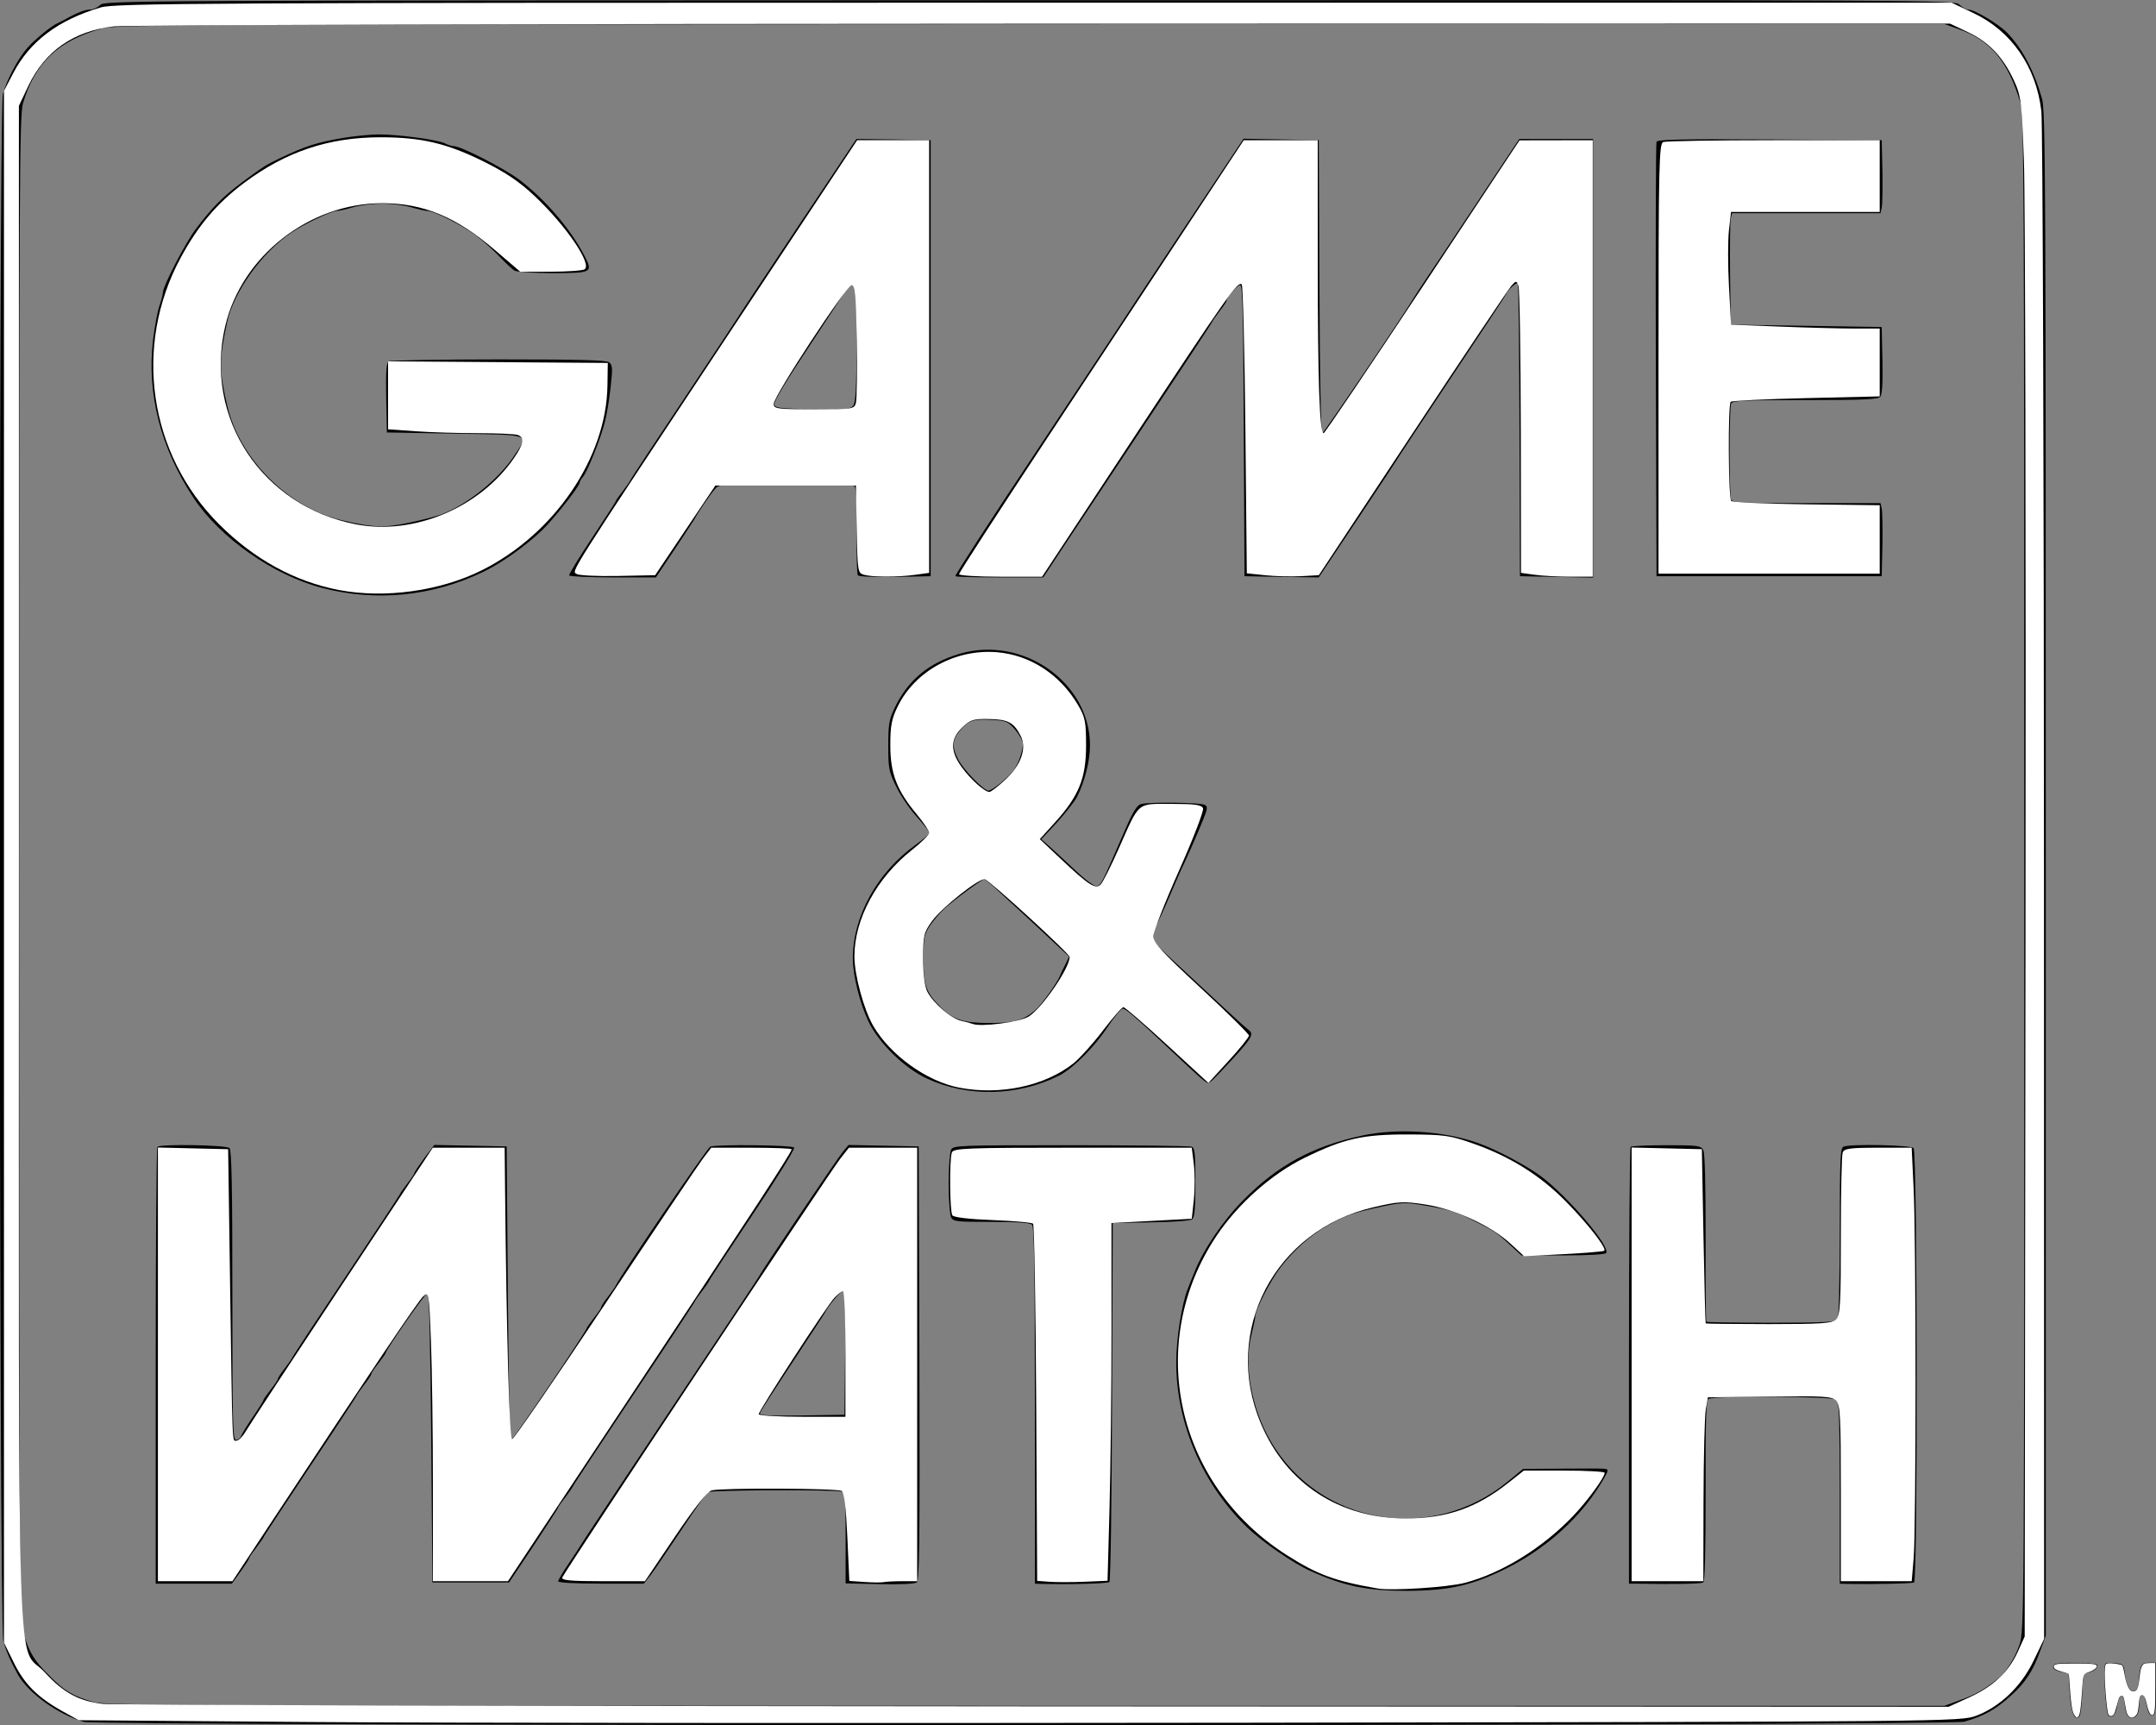<?xml version="1.0" encoding="UTF-8" standalone="no"?>
<svg
   xmlns:dc="http://purl.org/dc/elements/1.1/"
   xmlns:cc="http://creativecommons.org/ns#"
   xmlns:rdf="http://www.w3.org/1999/02/22-rdf-syntax-ns#"
   xmlns:svg="http://www.w3.org/2000/svg"
   xmlns="http://www.w3.org/2000/svg"
   xmlns:sodipodi="http://sodipodi.sourceforge.net/DTD/sodipodi-0.dtd"
   xmlns:inkscape="http://www.inkscape.org/namespaces/inkscape"
   version="1.0"
   width="900pt"
   height="720pt"
   viewBox="0 0 900 720"
   preserveAspectRatio="xMidYMid meet"
   id="svg1002"
   sodipodi:docname="system.svg"
   inkscape:version="0.92.2 (5c3e80d, 2017-08-06)">
  <rect x="0" y="0" width="900" height="720" fill="#808080" stroke="none"/>
  <defs
     id="defs1006" />
  <sodipodi:namedview
     pagecolor="#ffffff"
     bordercolor="#666666"
     borderopacity="1"
     objecttolerance="10"
     gridtolerance="10"
     guidetolerance="10"
     inkscape:pageopacity="0"
     inkscape:pageshadow="2"
     inkscape:window-width="1366"
     inkscape:window-height="746"
     id="namedview1004"
     showgrid="false"
     inkscape:zoom="0.60104167"
     inkscape:cx="757.79276"
     inkscape:cy="400.58394"
     inkscape:window-x="1912"
     inkscape:window-y="1072"
     inkscape:window-maximized="1"
     inkscape:current-layer="svg1002" />
  <g
     transform="translate(0,720) scale(0.1,-0.1)"
     fill="#000000"
     stroke="none"
     id="g1000">
    <path
       d="M418 7179 c-10 -10 -29 -19 -42 -19 -21 0 -55 -13 -106 -42 -8 -4 -22 -11 -30 -15 -25 -11 -93 -66 -125 -102 -39 -44 -87 -134 -103 -194 -18 -71 -17 -6392 2 -6457 12 -43 31 -86 61 -140 44 -78 169 -167 275 -197 68 -18 7785 -18 7850 1 82 23 133 52 196 110 58 52 90 101 119 181 l25 68 0 3180 c0 2900 -1 3185 -16 3236 -34 118 -84 212 -147 276 -36 36 -135 95 -160 95 -9 0 -26 9 -37 20 -20 20 -33 20 -3882 19 -3794 -1 -3863 -1 -3880 -20z m7757 -100 c134 -47 207 -134 259 -308 15 -48 16 -344 16 -3216 0 -3136 0 -3162 -20 -3220 -19 -56 -57 -117 -90 -142 -52 -42 -95 -67 -155 -88 l-68 -25 -3837 0 c-3504 0 -3842 1 -3891 16 -87 26 -120 46 -183 110 -64 63 -84 96 -110 183 -15 49 -16 331 -16 3189 0 2875 1 3140 16 3191 50 169 147 261 329 312 56 16 329 17 3875 18 l3816 1 59 -21z"
       id="path974" />
    <path
       d="M1430 6624 c-109 -19 -154 -33 -265 -86 -55 -26 -68 -35 -155 -99 -82 -62 -122 -102 -192 -194 -44 -58 -138 -239 -138 -266 0 -7 -6 -31 -14 -54 -8 -22 -20 -86 -27 -142 -27 -225 31 -453 169 -661 110 -167 333 -323 537 -376 225 -58 456 -36 670 66 76 36 179 109 249 176 47 45 156 183 156 198 0 4 6 15 13 23 19 22 72 154 91 226 9 33 20 101 25 150 9 79 8 92 -7 103 -12 9 -120 12 -461 12 -245 0 -452 -4 -459 -8 -9 -7 -12 -44 -10 -153 l3 -144 285 -5 c325 -6 308 1 246 -93 -66 -99 -196 -204 -306 -245 -19 -7 -80 -23 -134 -34 -103 -22 -151 -20 -281 11 -222 53 -424 255 -476 476 -35 150 -35 191 -1 350 28 127 144 290 268 374 51 35 169 91 192 91 9 0 39 7 66 15 27 8 81 15 121 15 40 0 94 -7 121 -15 27 -8 57 -15 66 -15 30 0 150 -61 208 -105 30 -23 74 -63 97 -88 24 -25 51 -51 62 -57 11 -5 82 -10 161 -10 161 0 166 3 130 72 -59 114 -166 238 -275 320 -62 46 -241 138 -270 138 -9 0 -25 5 -36 11 -30 16 -204 39 -283 38 -39 -1 -105 -8 -146 -15z"
       id="path976" />
    <path
       d="M3330 6253 c-135 -203 -247 -372 -250 -378 -3 -5 -104 -158 -225 -340 -121 -181 -222 -334 -224 -340 -2 -5 -17 -26 -32 -46 -16 -20 -29 -39 -29 -42 0 -2 -45 -71 -99 -153 -55 -82 -97 -152 -95 -156 3 -4 85 -8 184 -8 l178 0 79 118 c43 64 80 122 83 127 11 22 65 102 84 123 19 22 22 22 295 22 152 0 281 -4 287 -8 8 -5 11 -64 10 -185 -1 -98 1 -183 5 -188 3 -6 68 -8 155 -7 l149 3 0 910 0 910 -155 3 -155 2 -245 -367z m246 -486 c-1 -193 -4 -247 -15 -261 -12 -14 -34 -16 -170 -14 -141 3 -156 5 -159 21 -2 11 58 110 145 240 81 122 151 230 155 239 4 10 16 18 26 18 17 0 18 -13 18 -243z"
       id="path978" />
    <path
       d="M4933 6233 c-142 -214 -259 -391 -261 -395 -2 -3 -157 -238 -346 -522 -189 -283 -341 -518 -338 -521 3 -3 87 -5 186 -5 l181 0 101 153 c56 83 213 321 350 527 137 206 251 379 253 385 2 5 17 26 32 46 16 20 29 40 29 43 0 14 45 66 57 66 10 0 13 -116 15 -607 l3 -608 155 -3 155 -2 165 247 c91 136 167 252 170 258 3 5 104 158 225 340 121 181 222 334 224 340 6 16 42 48 47 42 3 -3 6 -279 7 -613 l2 -609 153 -3 152 -3 0 916 0 915 -154 0 -154 0 -174 -262 c-96 -145 -192 -289 -214 -321 -21 -32 -44 -66 -49 -75 -43 -73 -378 -568 -385 -570 -6 -2 -11 234 -12 610 l-3 613 -157 3 -157 3 -258 -388z"
       id="path980" />
    <path
       d="M6915 6608 c-3 -7 -4 -418 -3 -913 l3 -900 470 0 470 0 3 130 c1 72 0 140 -3 153 l-5 22 -309 0 c-272 0 -310 2 -315 16 -3 9 -6 98 -6 199 0 101 3 190 6 199 5 14 42 16 309 16 246 0 305 3 314 14 8 9 11 59 9 152 l-3 139 -315 5 -315 5 -3 210 c-1 116 0 220 3 233 l5 22 310 0 310 0 5 23 c3 12 4 81 3 152 l-3 130 -468 3 c-369 2 -469 0 -472 -10z"
       id="path982" />
    <path
       d="M4005 4471 c-131 -39 -217 -112 -272 -229 -22 -47 -25 -68 -25 -156 0 -95 3 -108 33 -169 18 -37 56 -94 86 -126 29 -33 53 -63 53 -68 0 -4 -26 -26 -56 -48 -162 -115 -264 -300 -264 -476 0 -71 30 -189 66 -264 44 -90 150 -194 244 -237 169 -78 375 -74 548 11 58 28 150 120 204 202 28 43 58 79 65 79 12 0 53 -35 208 -181 108 -102 139 -129 147 -129 10 0 21 11 110 107 75 82 83 98 59 115 -16 12 -102 91 -328 302 -68 64 -73 72 -67 100 3 17 10 36 14 41 4 6 27 55 50 109 23 54 46 106 50 115 13 25 64 139 90 204 21 50 22 60 10 67 -16 11 -232 13 -267 4 -16 -4 -33 -31 -64 -102 -105 -242 -102 -236 -122 -240 -9 -2 -48 27 -89 66 -40 38 -88 82 -107 99 l-34 30 66 71 c36 40 73 87 82 104 33 65 55 151 55 217 0 263 -281 460 -545 382z m233 -317 c17 -20 32 -47 32 -59 0 -31 -20 -86 -41 -113 -23 -30 -88 -82 -103 -82 -19 0 -105 88 -126 130 -28 54 -25 83 10 124 36 40 53 46 135 41 55 -3 63 -7 93 -41z m-78 -666 c25 -23 70 -65 100 -92 30 -28 89 -82 129 -120 l74 -69 -15 -31 c-9 -17 -19 -38 -22 -46 -12 -32 -80 -126 -106 -148 -49 -41 -89 -52 -189 -52 -109 0 -153 14 -205 67 -60 60 -71 90 -71 198 0 91 3 104 26 140 15 22 42 54 60 71 39 36 158 124 168 124 3 0 26 -19 51 -42z"
       id="path984" />
    <path
       d="M5685 2460 c-207 -45 -352 -124 -495 -269 -85 -86 -166 -205 -204 -301 -10 -25 -23 -56 -28 -70 -25 -62 -48 -209 -48 -307 0 -255 111 -512 299 -691 62 -59 191 -148 261 -179 142 -64 236 -83 404 -83 179 1 271 22 421 97 149 76 280 189 368 320 26 39 47 76 47 82 0 13 15 12 -188 11 l-164 -1 -63 -52 c-318 -262 -787 -183 -991 168 -81 139 -113 320 -79 448 8 32 15 64 15 72 0 28 63 150 106 206 55 71 123 132 194 173 74 42 108 54 220 78 83 18 104 20 165 10 117 -19 147 -27 215 -61 96 -48 105 -53 160 -104 l51 -47 174 0 c105 0 176 4 180 10 17 28 -157 233 -272 320 -59 44 -186 112 -263 139 -143 51 -339 63 -485 31z"
       id="path986" />
    <path
       d="M657 2413 c-4 -3 -7 -415 -7 -915 l0 -908 159 0 159 0 36 50 c20 28 36 53 36 56 0 3 13 23 29 43 15 20 30 41 32 46 2 6 90 138 194 295 105 157 192 290 194 295 2 6 17 26 32 46 16 20 29 40 29 44 0 4 13 24 30 45 16 21 30 40 30 43 0 12 167 252 176 252 5 0 11 -244 14 -605 l5 -605 160 0 160 0 103 154 c56 85 102 156 102 159 0 2 13 21 29 41 15 20 30 41 32 46 2 6 117 179 254 385 138 206 252 380 254 385 2 6 16 26 31 45 15 19 29 40 31 45 2 6 84 130 182 277 98 147 176 272 172 278 -7 11 -322 14 -350 4 -13 -5 -380 -545 -394 -579 -2 -5 -17 -26 -32 -46 -16 -20 -29 -40 -29 -44 0 -4 -13 -24 -30 -45 -16 -21 -30 -40 -30 -42 0 -12 -312 -473 -318 -471 -4 2 -9 279 -12 615 l-5 613 -151 3 -151 3 -42 -55 c-22 -30 -41 -58 -41 -62 0 -3 -13 -23 -29 -43 -15 -20 -30 -40 -32 -46 -2 -5 -103 -158 -224 -340 -121 -181 -222 -334 -224 -340 -2 -5 -17 -26 -32 -46 -16 -20 -29 -40 -29 -44 0 -4 -13 -24 -30 -45 -16 -21 -30 -40 -30 -43 0 -3 -19 -34 -43 -69 -24 -35 -46 -71 -50 -80 -3 -10 -13 -18 -22 -18 -13 0 -15 68 -15 603 0 456 -3 606 -12 615 -13 13 -289 18 -301 5z"
       id="path988" />
    <path
       d="M3518 2392 c-22 -26 -336 -492 -348 -517 -3 -6 -171 -260 -375 -565 -203 -305 -372 -559 -374 -564 -2 -4 -23 -37 -47 -72 -24 -35 -44 -69 -44 -74 0 -6 68 -10 179 -10 l179 0 29 37 c16 21 73 106 128 188 55 83 104 153 110 157 12 9 536 11 559 2 14 -5 16 -32 16 -195 l0 -188 142 -3 c83 -2 147 1 155 7 11 8 13 163 11 915 l-3 905 -146 3 -147 3 -24 -29z m10 -843 l-3 -254 -179 -3 c-154 -2 -178 0 -173 12 4 9 64 102 134 208 70 106 130 198 133 203 17 35 75 104 82 97 5 -5 7 -123 6 -263z"
       id="path990" />
    <path
       d="M3970 2401 c-5 -11 -10 -74 -10 -141 0 -67 5 -130 10 -141 10 -18 23 -19 168 -19 110 0 162 -4 170 -12 9 -9 12 -190 12 -755 l0 -743 23 -1 c125 -3 281 1 288 8 5 5 10 344 11 753 l3 745 159 3 c97 1 165 7 173 13 10 9 13 48 13 154 0 121 -2 144 -16 149 -9 3 -236 6 -504 6 -474 0 -490 -1 -500 -19z"
       id="path992" />
    <path
       d="M6807 2413 c-4 -3 -7 -415 -7 -915 l0 -908 23 0 c164 -3 278 -1 287 5 7 4 10 122 10 382 -1 298 2 378 12 384 22 14 522 11 536 -3 9 -9 12 -109 12 -390 l0 -378 23 -1 c107 -2 279 1 287 6 16 10 14 1797 -2 1813 -13 13 -262 18 -292 6 -14 -5 -16 -46 -16 -358 0 -193 -4 -357 -9 -364 -6 -10 -66 -13 -276 -13 -147 0 -269 2 -272 4 -2 3 -4 161 -3 351 0 226 -3 353 -10 366 -10 18 -22 20 -154 20 -78 0 -146 -3 -149 -7z"
       id="path994" />
    <path
       d="M8577 253 c-14 -13 -6 -23 26 -31 l32 -8 5 -82 c5 -80 20 -116 40 -96 5 5 10 47 12 94 3 76 5 85 23 88 26 5 46 22 39 33 -6 10 -167 12 -177 2z"
       id="path996" />
    <path
       d="M8789 256 c-11 -11 1 -210 13 -218 18 -10 30 5 37 48 7 41 24 48 29 12 6 -54 13 -68 31 -68 21 0 31 19 31 60 0 39 18 48 26 13 12 -55 16 -63 30 -63 11 0 14 21 14 110 l0 110 -30 0 c-32 0 -37 -10 -42 -79 -5 -66 -49 -46 -57 26 -6 47 -7 48 -41 51 -20 2 -38 1 -41 -2z"
       id="path998" />
  </g>
  <path
     style="fill:#ffffff;stroke-width:1.664"
     d="m 188.843,328.389 c -24.658,-4.672 -47.297,-17.058 -66.828,-36.562 -39.26,-39.205 -47.971,-99.192 -21.526,-148.24 9.649,-17.896 20.143,-30.332 35.086,-41.579 23.406,-17.616 47.473,-25.663 76.594,-25.612 22.408,0.04 36.535,3.363 56.737,13.345 12.592,6.222 20.207,11.365 28.72,19.396 17.512,16.52 32.112,37.967 27.737,40.746 -1.128,0.716 -9.641,1.314 -18.92,1.328 l -16.87,0.025 -14.148,-12.121 c -21.573,-18.482 -39.765,-26.027 -62.754,-26.027 -40.506,0 -78.129,29.42 -87.282,68.251 -12.086,51.271 20.373,100.442 72.942,110.501 32.065,6.135 68.739,-9.282 87.726,-36.879 5.426,-7.886 6.02,-11.397 2.18,-12.871 -1.447,-0.555 -11.44,-1.01 -22.205,-1.01 -10.766,0 -26.427,-0.486 -34.803,-1.081 L 216,238.919 v -18.905 -18.905 l 61.144,0.436 61.144,0.436 -0.189,12.679 c -0.596,40.062 -29.526,82.536 -69.975,102.733 -23.113,11.541 -53.877,15.807 -79.28,10.994 z"
     id="path1008"
     inkscape:connector-curvature="0"
     transform="scale(0.75)" />
  <path
     style="fill:#ffffff;stroke-width:1.664"
     d="m 320.973,319.437 c -2.865,-1.847 -6.406,3.741 85.646,-135.119 L 477.078,78.031 h 20.033 20.033 V 198.429 318.827 l -7.719,1.058 c -9.63,1.32 -23.54,1.33 -28.425,0.021 -3.583,-0.96 -3.715,-1.764 -4.159,-25.35 l -0.459,-24.358 H 437.283 398.184 l -16.772,24.957 -16.772,24.957 -20.663,0.418 c -11.365,0.23 -21.717,-0.261 -23.004,-1.091 z m 155.433,-95.409 c 0.506,-2.059 0.708,-17.594 0.448,-34.523 -0.392,-25.508 -0.885,-30.78 -2.876,-30.78 -2.847,0 -43.35,61.725 -43.35,66.064 0,2.721 1.972,2.983 22.429,2.983 21.878,0 22.452,-0.092 23.35,-3.744 z"
     id="path1010"
     inkscape:connector-curvature="0"
     transform="scale(0.75)" />
  <path
     style="fill:#ffffff;stroke-width:1.664"
     d="m 533.782,319.531 c 0,-0.776 22.202,-35.029 49.338,-76.118 27.136,-41.089 62.791,-95.108 79.233,-120.044 l 29.895,-45.338 h 20.594 20.594 l 0.01,67.799 c 0.01,66.234 1.006,95.251 3.27,95.251 0.618,0 25.401,-36.671 55.074,-81.49 l 53.951,-81.49 20.381,-0.035 20.381,-0.035 V 199.487 320.943 H 874.256 c -6.735,0 -15.72,-0.476 -19.965,-1.058 l -7.719,-1.058 -0.117,-78.387 c -0.064,-43.113 -0.653,-79.746 -1.308,-81.408 -1.15,-2.918 -1.283,-2.918 -3.92,0 -1.501,1.661 -26.232,38.583 -54.957,82.05 l -52.228,79.029 -9.87,0.538 c -5.429,0.296 -14.447,0.06 -20.04,-0.524 l -10.17,-1.062 -0.793,-79.763 c -0.436,-43.87 -1.351,-80.32 -2.032,-81.001 -2.113,-2.111 -8.111,6.4 -60.39,85.694 l -50.733,76.95 h -23.116 c -12.714,0 -23.116,-0.635 -23.116,-1.411 z"
     id="path1012"
     inkscape:connector-curvature="0"
     transform="scale(0.75)" />
  <path
     style="fill:#ffffff;stroke-width:1.664"
     d="m 923.106,199.665 c 0,-107.538 0.266,-119.716 2.632,-120.624 1.447,-0.555 29.149,-1.01 61.56,-1.01 h 58.928 v 19.965 19.965 h -41.38 -41.38 l -1.147,10.142 c -0.631,5.578 -0.628,19.69 0.006,31.359 l 1.153,21.217 27.497,1.084 c 15.123,0.596 33.742,1.084 41.374,1.084 h 13.876 v 18.876 18.876 l -40.917,0.966 c -22.504,0.531 -41.409,1.458 -42.01,2.06 -1.608,1.608 -1.335,53.538 0.29,55.166 0.761,0.763 19.666,1.611 42.01,1.885 l 40.627,0.499 v 19.051 19.051 h -61.56 -61.56 z"
     id="path1014"
     inkscape:connector-curvature="0"
     transform="scale(0.75)" />
  <path
     style="fill:#ffffff;stroke-width:1.664"
     d="m 533.782,605.286 c -17.989,-3.513 -38.169,-18.012 -47.696,-34.27 -5.277,-9.005 -10.536,-28.358 -10.536,-38.775 0,-20.806 12.403,-43.74 32.028,-59.223 5.262,-4.151 9.567,-8.447 9.567,-9.547 0,-1.1 -3.102,-5.73 -6.893,-10.288 -11.127,-13.379 -14.701,-22.686 -14.72,-38.326 -0.013,-11.087 0.724,-14.885 4.274,-22.008 9.747,-19.56 32.106,-31.719 54.954,-29.885 18.544,1.489 35.217,12.316 45.253,29.387 3.968,6.749 4.48,9.332 4.48,22.595 0,18.108 -4.012,28.034 -17.246,42.665 l -8.492,9.389 11.59,10.934 c 15.715,14.824 19.524,17.247 22.358,14.219 1.203,-1.285 5.653,-10.146 9.889,-19.692 11.887,-26.786 9.876,-25.071 29.409,-25.071 13.2,0 16.848,0.513 17.601,2.474 0.522,1.36 -5.491,16.943 -13.362,34.628 -7.871,17.685 -14.312,34.135 -14.312,36.555 0,3.549 5.15,9.163 26.615,29.011 14.638,13.536 26.616,25.36 26.618,26.275 0.002,0.915 -5.079,7.218 -11.291,14.007 l -11.294,12.343 -22.889,-21.078 c -12.589,-11.593 -23.569,-21.078 -24.4,-21.078 -0.831,0 -6.001,5.898 -11.489,13.107 -5.488,7.209 -12.908,15.428 -16.491,18.266 -15.841,12.546 -40.846,17.815 -63.525,13.386 z m 38.781,-39.571 c 7.377,-4.559 22.779,-26.965 22.779,-33.137 0,-1.864 -44.49,-42.602 -47.219,-43.237 -3.158,-0.735 -23.871,15.685 -29.381,23.292 -4.527,6.249 -4.925,7.928 -4.925,20.774 0,8.949 0.867,15.652 2.411,18.637 3.267,6.317 13.272,14.866 18.833,16.092 2.5,0.551 5.294,1.3 6.209,1.666 4.699,1.876 26.186,-0.93 31.294,-4.086 z m -13.231,-131.593 c 9.027,-8.32 12.339,-17.687 8.726,-24.675 -3.837,-7.42 -7.003,-9.096 -17.556,-9.292 -8.734,-0.162 -10.4,0.362 -14.939,4.704 -6.662,6.373 -6.752,13.141 -0.296,22.054 4.915,6.785 12.763,13.821 15.415,13.821 0.812,0 4.705,-2.976 8.65,-6.612 z"
     id="path1016"
     inkscape:connector-curvature="0"
     transform="scale(0.75)" />
  <path
     style="fill:#ffffff;stroke-width:1.664"
     d="M 87.889,759.296 V 638.619 l 19.549,0.469 19.549,0.469 1.012,70.711 c 1.395,97.461 1.159,91.508 3.621,91.508 1.175,0 3.552,-2.433 5.282,-5.407 1.73,-2.974 25.834,-39.66 53.566,-81.525 l 50.421,-76.118 h 19.999 19.999 l 0.238,23.709 c 0.82,81.791 2.423,138.51 3.914,138.51 0.911,0 24.171,-33.816 51.689,-75.146 27.518,-41.33 52.08,-77.829 54.581,-81.109 l 4.548,-5.963 h 22.376 c 12.307,0 22.376,0.401 22.376,0.892 0,1.696 -20.845,33.654 -89.223,136.786 l -68.668,103.57 h -20.881 -20.881 v -52.975 c 0,-29.136 -0.492,-65.458 -1.094,-80.714 -1.075,-27.265 -1.149,-27.689 -4.304,-24.833 -2.91,2.633 -28.506,40.697 -85.622,127.327 l -20.568,31.196 H 108.629 87.889 Z"
     id="path1018"
     inkscape:connector-curvature="0"
     transform="scale(0.75)" />
  <path
     style="fill:#ffffff;stroke-width:1.664"
     d="m 481.212,880.406 -8.48,-0.59 -1.108,-24.377 c -0.75,-16.497 -1.773,-24.8 -3.166,-25.685 -2.399,-1.524 -66.805,-1.797 -72.366,-0.307 -2.482,0.665 -9.419,9.407 -20.447,25.766 l -16.69,24.759 h -23.405 c -18.045,0 -23.221,-0.476 -22.6,-2.08 1.23,-3.176 149.034,-225.807 154.641,-232.929 l 4.912,-6.239 h 18.994 18.994 v 120.624 120.624 h -8.183 c -4.501,0 -9.18,0.23 -10.399,0.512 -1.219,0.281 -6.032,0.246 -10.696,-0.078 z m -10.653,-126.881 c 0,-19.217 -0.618,-34.939 -1.374,-34.939 -0.756,0 -2.931,1.685 -4.835,3.744 -4.318,4.67 -42.041,62.716 -42.041,64.69 0,0.795 10.856,1.445 24.125,1.445 h 24.125 z"
     id="path1020"
     inkscape:connector-curvature="0"
     transform="scale(0.75)" />
  <path
     style="fill:#ffffff;stroke-width:1.664"
     d="m 584.228,880.298 -6.954,-0.506 -0.533,-98.767 c -0.293,-54.322 -1.084,-99.318 -1.758,-99.991 -0.674,-0.673 -10.781,-1.584 -22.461,-2.024 -12.93,-0.487 -21.714,-1.527 -22.458,-2.657 -1.473,-2.238 -1.692,-31.274 -0.263,-34.996 0.897,-2.339 8.384,-2.632 67.263,-2.632 h 66.253 l 1.144,9.16 c 0.629,5.038 0.633,13.935 0.008,19.771 l -1.136,10.611 -22.349,1.197 -22.349,1.197 v 59.456 c 0,32.701 -0.493,77.493 -1.095,99.538 l -1.095,40.082 -12.631,0.534 c -6.947,0.294 -15.761,0.307 -19.586,0.029 z"
     id="path1022"
     inkscape:connector-curvature="0"
     transform="scale(0.75)" />
  <path
     style="fill:#ffffff;stroke-width:1.664"
     d="m 766.711,884.019 c -23.808,-4.138 -33.442,-7.684 -50.604,-18.628 -61.685,-39.333 -78.943,-117.906 -39.01,-177.61 11.915,-17.814 30.54,-34.342 48.851,-43.35 21.946,-10.796 32.567,-13.183 58.232,-13.085 19.648,0.075 22.925,0.539 35.771,5.064 20.607,7.259 37.172,17.609 51.577,32.224 12.221,12.399 22.835,26.008 21.402,27.441 -0.397,0.397 -10.599,1.243 -22.67,1.88 l -21.949,1.159 -7.583,-6.99 c -10.844,-9.995 -30.865,-19.216 -47.265,-21.767 -12.303,-1.914 -14.776,-1.786 -28.964,1.492 -55.097,12.732 -84.375,68.832 -62.765,120.266 14.088,33.53 43.685,52.918 80.783,52.918 22.597,0 39.286,-5.803 57.034,-19.832 l 8.587,-6.788 h 22.51 c 12.38,0 22.507,0.562 22.503,1.248 -0.015,2.538 -9.776,15.859 -17.656,24.095 -16.962,17.728 -39.644,31.728 -60.129,37.114 -9.521,2.503 -40.745,4.525 -48.655,3.15 z"
     id="path1024"
     inkscape:connector-curvature="0"
     transform="scale(0.75)" />
  <path
     style="fill:#ffffff;stroke-width:1.664"
     d="M 908.132,759.296 V 638.619 l 19.549,0.469 19.549,0.469 0.896,48.25 c 0.493,26.537 1.054,48.437 1.248,48.666 0.193,0.229 16.021,0.416 35.172,0.416 29.437,0 35.225,-0.404 37.435,-2.615 2.244,-2.245 2.615,-8.818 2.615,-46.45 0,-24.109 0.454,-45.019 1.01,-46.467 0.838,-2.184 4.192,-2.632 19.707,-2.632 h 18.698 l 1.09,22.724 c 1.408,29.355 1.419,189.176 0.014,205.794 l -1.076,12.729 h -19.721 -19.721 v -48.963 c 0,-42.554 -0.347,-49.309 -2.648,-51.61 -2.281,-2.281 -7.405,-2.586 -36.992,-2.199 l -34.344,0.449 -1.179,6.655 c -0.649,3.66 -1.222,26.683 -1.275,51.161 l -0.096,44.506 h -19.965 -19.965 z"
     id="path1026"
     inkscape:connector-curvature="0"
     transform="scale(0.75)" />
  <path
     style="fill:#ffffff;stroke-width:1.664"
     d="M 171.91,958.332 43.799,957.338 35.038,952.484 C 21.059,944.739 13.622,937.342 7.682,925.275 L 2.205,914.15 V 482.364 50.579 L 7.439,40.569 C 16.655,22.948 32.483,11.084 56.052,4.131 64.109,1.754 114.723,1.497 575.614,1.497 h 510.636 l 12.179,5.779 c 21.159,10.041 34.906,29.925 37.771,54.633 0.763,6.579 1.42,200.556 1.46,431.06 l 0.073,419.098 -5.824,12.109 c -6.917,14.381 -18.739,25.697 -32.061,30.688 -8.624,3.231 -15.287,3.295 -404.298,3.874 -217.541,0.324 -453.179,0.142 -523.64,-0.405 z m 923.849,-13.551 c 13.567,-6.144 22.183,-14.199 27.313,-25.532 l 3.846,-8.498 0.455,-392.652 c 0.25,-215.958 -0.148,-408.749 -0.884,-428.423 -1.25,-33.411 -1.621,-36.38 -5.614,-44.998 -6.022,-12.996 -13.954,-21.316 -25.553,-26.803 l -9.998,-4.73 -504.957,0.072 C 302.641,13.258 69.98,13.919 63.342,14.689 40.893,17.29 24.967,28.416 15.702,47.97 l -5.178,10.928 V 481.497 c 0,480.23 -1.57,431.712 14.537,449.336 10.219,11.181 18.829,15.855 32.049,17.398 5.49,0.641 238.914,1.267 518.719,1.393 l 508.737,0.228 z"
     id="path1028"
     inkscape:connector-curvature="0"
     transform="scale(0.75)" />
  <path
     style="fill:#ffffff;stroke-width:0.416"
     d="m 1184.875,955.174 c -0.976,-0.976 -1.378,-2.217 -2.047,-6.318 -0.721,-4.423 -0.958,-5.056 -1.893,-5.056 -1.162,0 -1.601,0.847 -2.665,5.142 -0.547,2.21 -1.3,4.484 -1.674,5.053 -0.903,1.378 -2.62,1.402 -3.136,0.045 -1.041,-2.739 -2.403,-20.78 -1.913,-25.352 0.281,-2.619 0.324,-2.699 1.619,-2.941 1.854,-0.348 7.341,0.4 8.037,1.096 0.317,0.316 0.921,2.632 1.344,5.146 1.022,6.08 2.714,9.316 4.872,9.316 2.035,0 2.803,-1.824 3.466,-8.237 0.462,-4.466 1.145,-6.416 2.499,-7.141 0.44,-0.236 2.029,-0.428 3.531,-0.428 h 2.731 v 12.79 c 0,14.917 -0.333,17.066 -2.45,15.933 -0.829,-0.444 -1.68,-2.672 -2.551,-6.678 -0.608,-2.795 -1.415,-4.159 -2.461,-4.159 -1.016,0 -1.548,1.718 -1.822,5.879 -0.115,1.746 -0.508,3.753 -0.873,4.459 -1.092,2.112 -3.267,2.797 -4.612,1.452 z"
     id="path1030"
     inkscape:connector-curvature="0"
     transform="scale(0.75)" />
  <path
     style="fill:#ffffff;stroke-width:0.416"
     d="m 1154.784,954.803 c -1.532,-1.947 -2.195,-6.402 -3.109,-20.881 -0.076,-1.201 -0.236,-2.282 -0.356,-2.402 -0.12,-0.12 -1.602,-0.6 -3.293,-1.066 -3.649,-1.006 -4.947,-1.766 -4.947,-2.895 0,-1.502 1.76,-1.792 11.023,-1.815 9.583,-0.024 12.595,0.28 12.991,1.312 0.368,0.959 -1.91,2.717 -4.63,3.574 -2.895,0.913 -3.075,1.415 -3.591,10.051 -0.542,9.05 -1.152,13.57 -1.951,14.454 -0.874,0.966 -1.149,0.923 -2.135,-0.331 z"
     id="path1032"
     inkscape:connector-curvature="0"
     transform="scale(0.75)" />
</svg>
